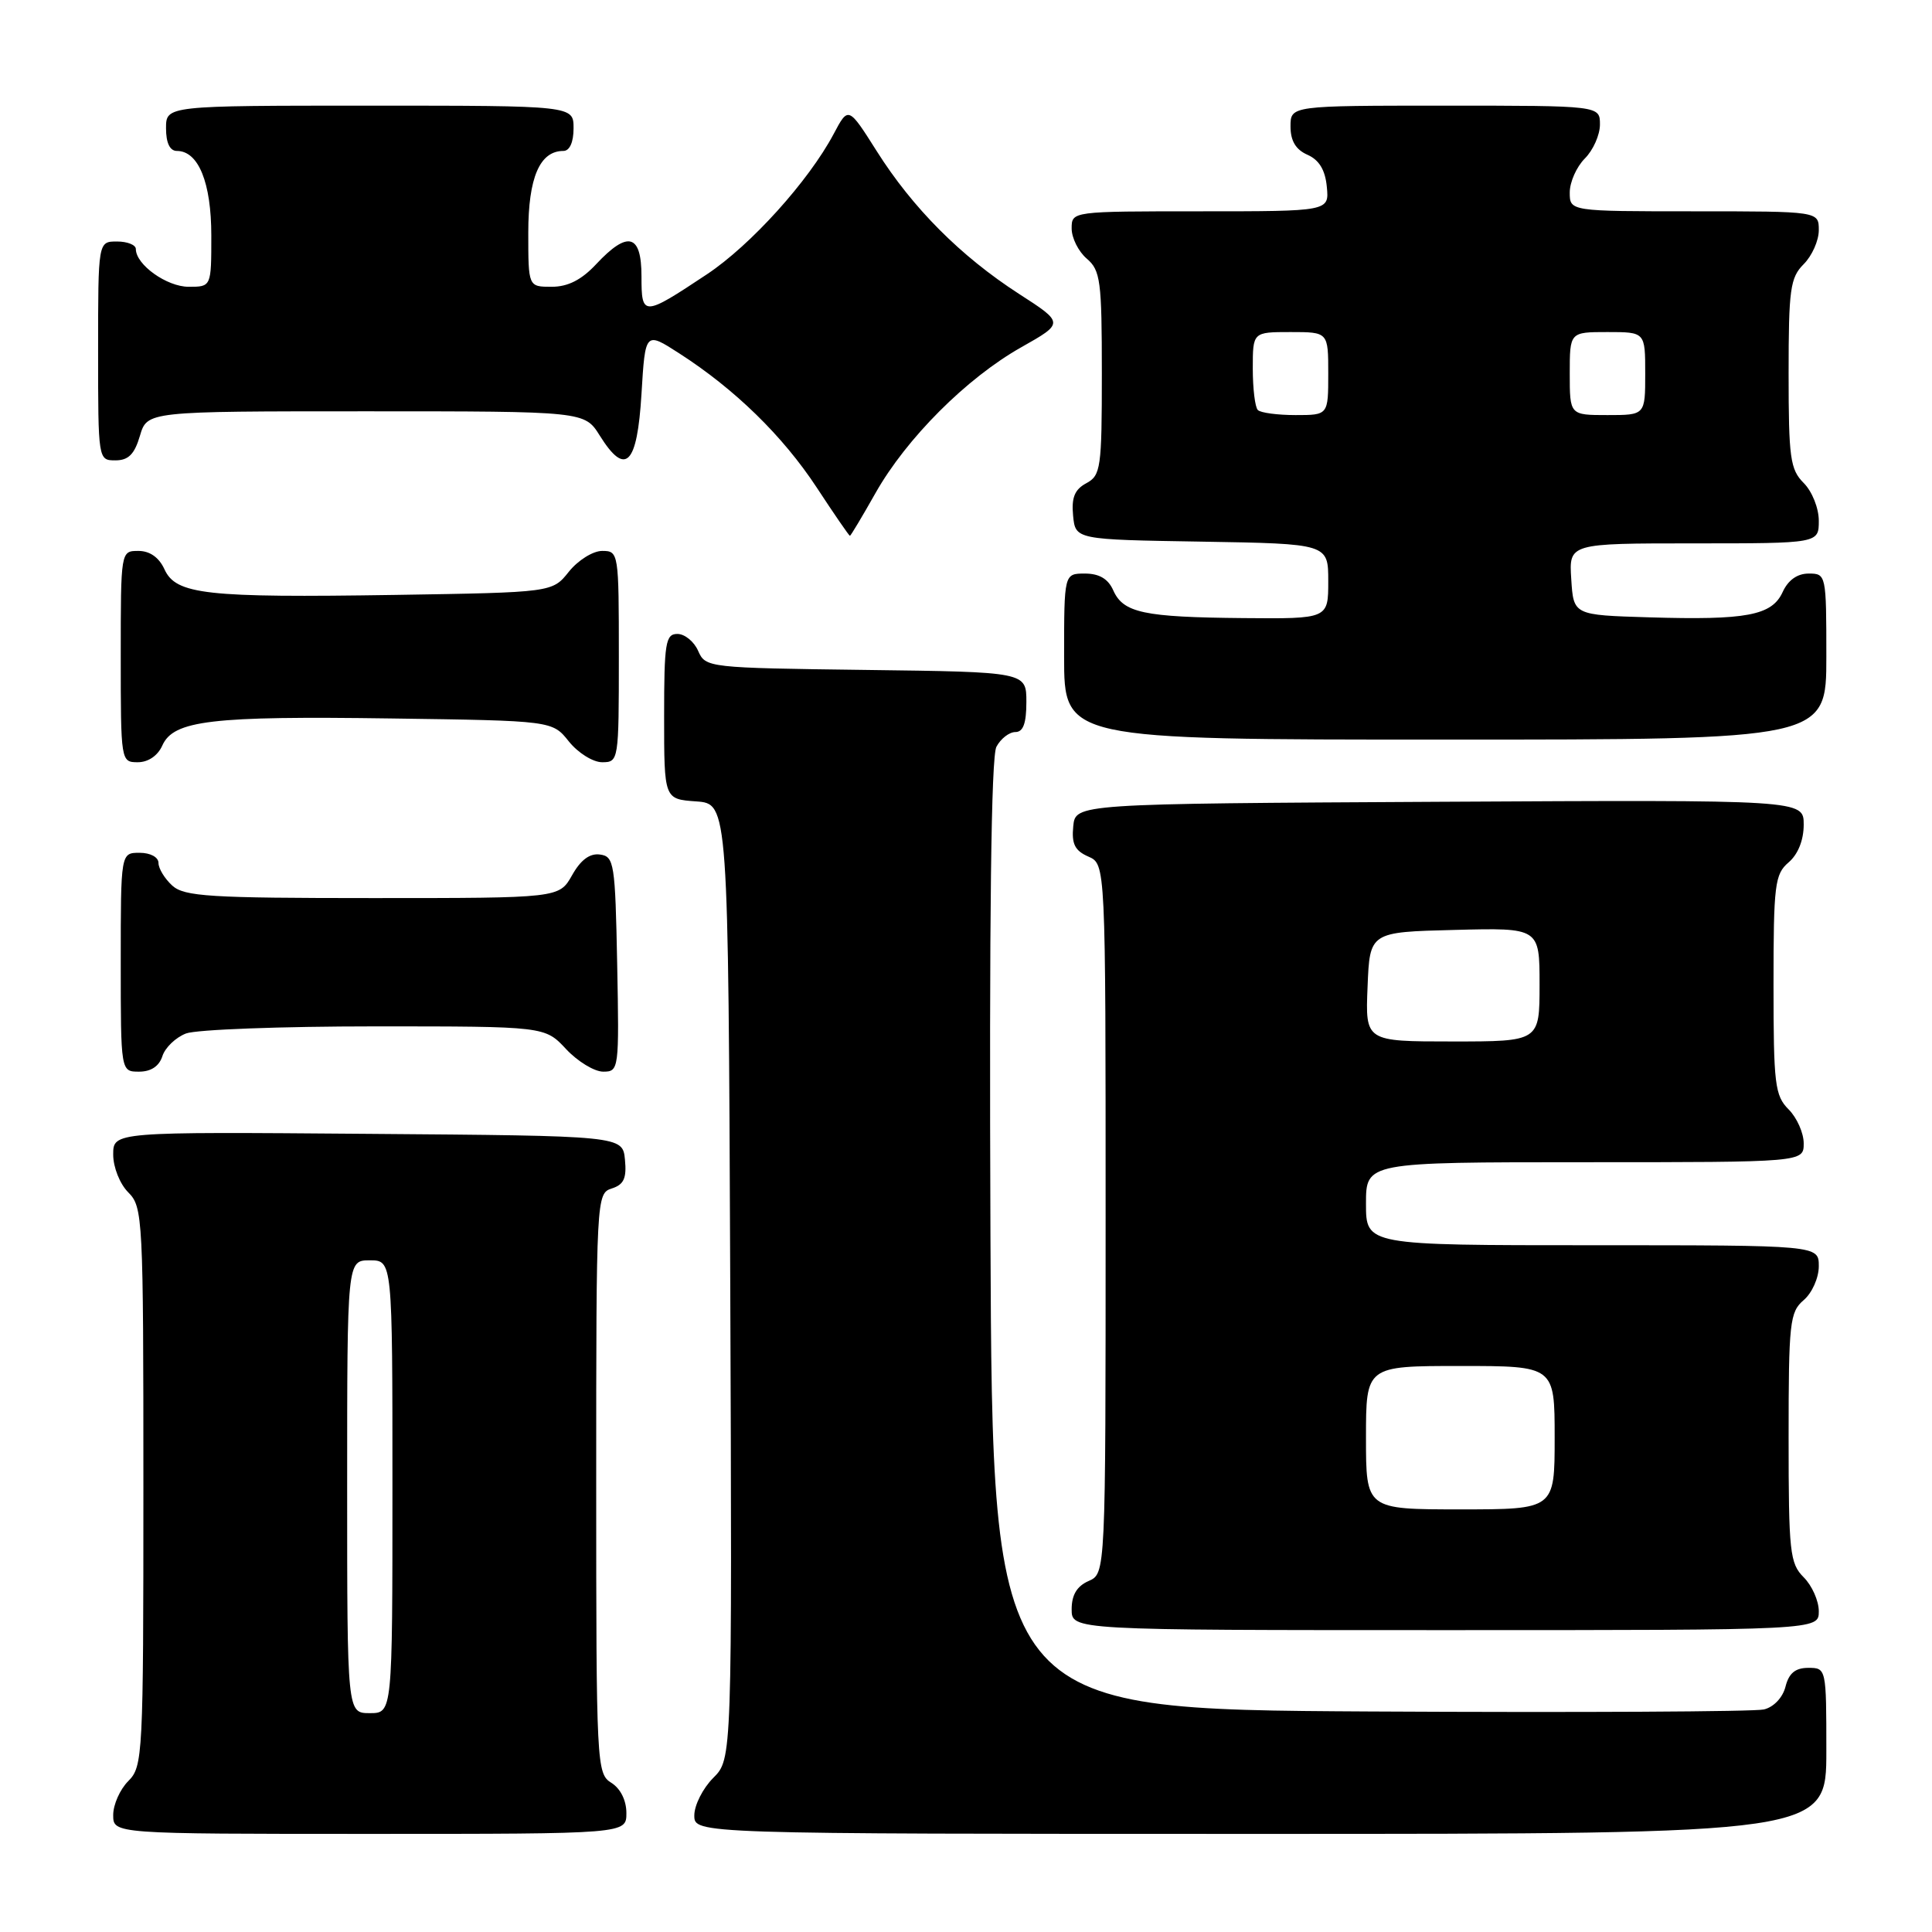 <?xml version="1.0" encoding="UTF-8" standalone="no"?>
<!DOCTYPE svg PUBLIC "-//W3C//DTD SVG 1.1//EN" "http://www.w3.org/Graphics/SVG/1.1/DTD/svg11.dtd" >
<svg xmlns="http://www.w3.org/2000/svg" xmlns:xlink="http://www.w3.org/1999/xlink" version="1.1" viewBox="0 0 256 256">
 <g >
 <path fill="currentColor"
d=" M 83.00 240.24 C 83.00 238.56 82.22 236.99 81.00 236.23 C 79.06 235.02 79.00 233.90 79.00 196.56 C 79.00 158.66 79.03 158.13 81.06 157.48 C 82.66 156.97 83.05 156.13 82.81 153.66 C 82.50 150.50 82.50 150.50 48.75 150.24 C 15.00 149.97 15.00 149.97 15.00 152.99 C 15.00 154.67 15.88 156.88 17.00 158.00 C 18.93 159.93 19.00 161.33 19.00 197.00 C 19.00 232.67 18.93 234.07 17.00 236.00 C 15.90 237.10 15.00 239.12 15.00 240.50 C 15.00 243.00 15.00 243.00 49.00 243.00 C 83.00 243.00 83.00 243.00 83.00 240.24 Z  M 242.00 232.00 C 242.00 221.07 241.99 221.00 239.61 221.00 C 237.90 221.00 237.04 221.70 236.59 223.48 C 236.23 224.93 235.03 226.20 233.73 226.51 C 232.51 226.81 209.00 226.93 181.50 226.78 C 131.50 226.50 131.50 226.50 131.24 163.70 C 131.07 121.54 131.33 100.26 132.03 98.95 C 132.60 97.88 133.73 97.00 134.54 97.00 C 135.58 97.00 136.00 95.85 136.00 93.02 C 136.00 89.04 136.00 89.04 114.75 88.77 C 93.79 88.50 93.49 88.47 92.51 86.25 C 91.97 85.01 90.73 84.00 89.76 84.00 C 88.19 84.00 88.00 85.16 88.00 94.94 C 88.00 105.89 88.00 105.89 92.25 106.19 C 96.50 106.50 96.50 106.50 96.76 169.79 C 97.01 233.08 97.01 233.08 94.51 235.58 C 93.13 236.96 92.00 239.20 92.00 240.55 C 92.00 243.00 92.00 243.00 167.00 243.00 C 242.00 243.00 242.00 243.00 242.00 232.00 Z  M 241.00 213.50 C 241.00 212.12 240.10 210.10 239.00 209.00 C 237.16 207.16 237.00 205.67 237.00 190.49 C 237.00 175.22 237.15 173.85 239.00 172.27 C 240.11 171.32 241.00 169.32 241.00 167.78 C 241.00 165.00 241.00 165.00 211.00 165.00 C 181.00 165.00 181.00 165.00 181.00 159.50 C 181.00 154.00 181.00 154.00 210.00 154.00 C 239.00 154.00 239.00 154.00 239.00 151.50 C 239.00 150.13 238.10 148.10 237.00 147.00 C 235.18 145.18 235.00 143.67 235.00 130.49 C 235.00 117.22 235.17 115.83 237.00 114.27 C 238.25 113.20 239.00 111.32 239.00 109.27 C 239.00 105.98 239.00 105.98 190.75 106.24 C 142.50 106.50 142.50 106.50 142.21 109.50 C 141.98 111.83 142.43 112.72 144.21 113.50 C 146.50 114.50 146.50 114.50 146.50 161.50 C 146.50 208.50 146.50 208.50 144.25 209.49 C 142.70 210.17 142.00 211.33 142.00 213.24 C 142.00 216.00 142.00 216.00 191.50 216.00 C 241.00 216.00 241.00 216.00 241.00 213.50 Z  M 21.52 139.94 C 21.88 138.81 23.29 137.46 24.65 136.94 C 26.01 136.42 37.27 136.00 49.66 136.00 C 72.20 136.00 72.20 136.00 75.00 139.00 C 76.54 140.65 78.76 142.00 79.93 142.00 C 82.01 142.00 82.05 141.70 81.78 127.75 C 81.52 114.37 81.38 113.48 79.50 113.23 C 78.15 113.04 76.94 113.94 75.80 115.98 C 74.09 119.00 74.09 119.00 49.38 119.00 C 27.78 119.00 24.43 118.79 22.83 117.35 C 21.82 116.43 21.00 115.08 21.00 114.35 C 21.00 113.58 19.93 113.00 18.50 113.00 C 16.00 113.00 16.00 113.00 16.00 127.50 C 16.00 142.00 16.00 142.00 18.43 142.00 C 20.01 142.00 21.09 141.28 21.52 139.94 Z  M 21.51 98.78 C 23.00 95.45 28.00 94.86 51.85 95.20 C 73.19 95.50 73.19 95.50 75.38 98.25 C 76.59 99.76 78.57 101.00 79.79 101.00 C 81.97 101.00 82.00 100.78 82.00 87.00 C 82.00 73.22 81.97 73.00 79.79 73.00 C 78.57 73.00 76.59 74.24 75.38 75.75 C 73.19 78.50 73.19 78.50 52.35 78.83 C 27.26 79.22 23.31 78.78 21.79 75.43 C 21.07 73.86 19.85 73.00 18.34 73.00 C 16.00 73.00 16.00 73.00 16.00 87.00 C 16.00 100.88 16.02 101.00 18.26 101.00 C 19.64 101.00 20.91 100.13 21.51 98.78 Z  M 242.00 87.00 C 242.00 76.13 241.97 76.00 239.66 76.00 C 238.15 76.00 236.93 76.87 236.21 78.45 C 234.79 81.56 231.43 82.19 218.50 81.80 C 208.50 81.50 208.50 81.50 208.20 76.75 C 207.89 72.00 207.89 72.00 224.45 72.00 C 241.00 72.00 241.00 72.00 241.00 69.00 C 241.00 67.33 240.11 65.11 239.00 64.00 C 237.21 62.21 237.00 60.67 237.00 49.50 C 237.00 38.33 237.21 36.79 239.00 35.00 C 240.10 33.90 241.00 31.88 241.00 30.50 C 241.00 28.00 241.00 28.00 224.50 28.00 C 208.00 28.00 208.00 28.00 208.00 25.50 C 208.00 24.13 208.90 22.10 210.00 21.00 C 211.10 19.90 212.00 17.88 212.00 16.50 C 212.00 14.00 212.00 14.00 191.50 14.00 C 171.00 14.00 171.00 14.00 171.00 16.76 C 171.00 18.67 171.70 19.83 173.25 20.51 C 174.79 21.19 175.60 22.52 175.81 24.75 C 176.13 28.00 176.13 28.00 159.06 28.00 C 142.00 28.00 142.00 28.00 142.00 30.28 C 142.00 31.53 142.90 33.33 144.00 34.27 C 145.82 35.82 146.00 37.22 146.00 49.46 C 146.00 62.03 145.86 63.00 143.94 64.03 C 142.40 64.86 141.96 65.93 142.19 68.32 C 142.50 71.50 142.50 71.50 159.25 71.77 C 176.00 72.05 176.00 72.05 176.00 77.02 C 176.00 82.00 176.00 82.00 164.75 81.90 C 151.54 81.78 148.84 81.21 147.51 78.22 C 146.84 76.70 145.65 76.00 143.76 76.00 C 141.00 76.00 141.00 76.00 141.00 87.00 C 141.00 98.00 141.00 98.00 191.50 98.00 C 242.00 98.00 242.00 98.00 242.00 87.00 Z  M 116.01 65.33 C 120.10 58.09 128.09 50.09 135.33 46.01 C 141.01 42.80 141.01 42.80 134.99 38.92 C 127.29 33.94 120.94 27.57 116.18 20.04 C 112.41 14.08 112.41 14.08 110.46 17.76 C 107.14 24.00 99.47 32.49 93.68 36.34 C 85.20 41.97 85.00 41.97 85.00 36.61 C 85.00 31.00 83.19 30.52 79.00 35.00 C 77.05 37.09 75.25 38.00 73.10 38.00 C 70.00 38.00 70.00 38.00 70.00 30.83 C 70.00 23.53 71.52 20.00 74.65 20.00 C 75.48 20.00 76.00 18.85 76.00 17.00 C 76.00 14.00 76.00 14.00 49.00 14.00 C 22.00 14.00 22.00 14.00 22.00 17.00 C 22.00 18.95 22.51 20.00 23.44 20.00 C 26.30 20.00 28.00 24.20 28.00 31.22 C 28.00 38.00 28.00 38.00 25.00 38.00 C 22.10 38.00 18.00 35.07 18.00 33.00 C 18.00 32.45 16.88 32.00 15.50 32.00 C 13.00 32.00 13.00 32.00 13.00 46.50 C 13.00 60.95 13.01 61.00 15.29 61.00 C 17.02 61.00 17.82 60.19 18.54 57.75 C 19.50 54.50 19.50 54.50 48.48 54.50 C 77.46 54.50 77.46 54.50 79.48 57.73 C 82.89 63.18 84.43 61.63 85.00 52.20 C 85.50 43.92 85.50 43.92 90.00 46.82 C 97.37 51.56 103.71 57.75 108.20 64.57 C 110.52 68.11 112.51 71.00 112.62 71.00 C 112.72 71.00 114.25 68.45 116.01 65.33 Z  M 46.00 197.00 C 46.00 167.00 46.00 167.00 49.00 167.00 C 52.00 167.00 52.00 167.00 52.00 197.00 C 52.00 227.00 52.00 227.00 49.00 227.00 C 46.00 227.00 46.00 227.00 46.00 197.00 Z  M 181.00 190.50 C 181.00 181.00 181.00 181.00 193.50 181.00 C 206.00 181.00 206.00 181.00 206.00 190.50 C 206.00 200.00 206.00 200.00 193.50 200.00 C 181.00 200.00 181.00 200.00 181.00 190.50 Z  M 181.21 130.75 C 181.50 123.50 181.50 123.50 192.75 123.22 C 204.00 122.93 204.00 122.93 204.00 130.47 C 204.00 138.00 204.00 138.00 192.46 138.00 C 180.91 138.00 180.91 138.00 181.21 130.75 Z  M 166.67 54.33 C 166.30 53.97 166.00 51.49 166.00 48.83 C 166.00 44.00 166.00 44.00 171.00 44.00 C 176.00 44.00 176.00 44.00 176.00 49.50 C 176.00 55.00 176.00 55.00 171.67 55.00 C 169.28 55.00 167.03 54.70 166.67 54.33 Z  M 208.00 49.50 C 208.00 44.00 208.00 44.00 213.00 44.00 C 218.00 44.00 218.00 44.00 218.00 49.50 C 218.00 55.00 218.00 55.00 213.00 55.00 C 208.00 55.00 208.00 55.00 208.00 49.50 Z "/>
</g>
</svg>
